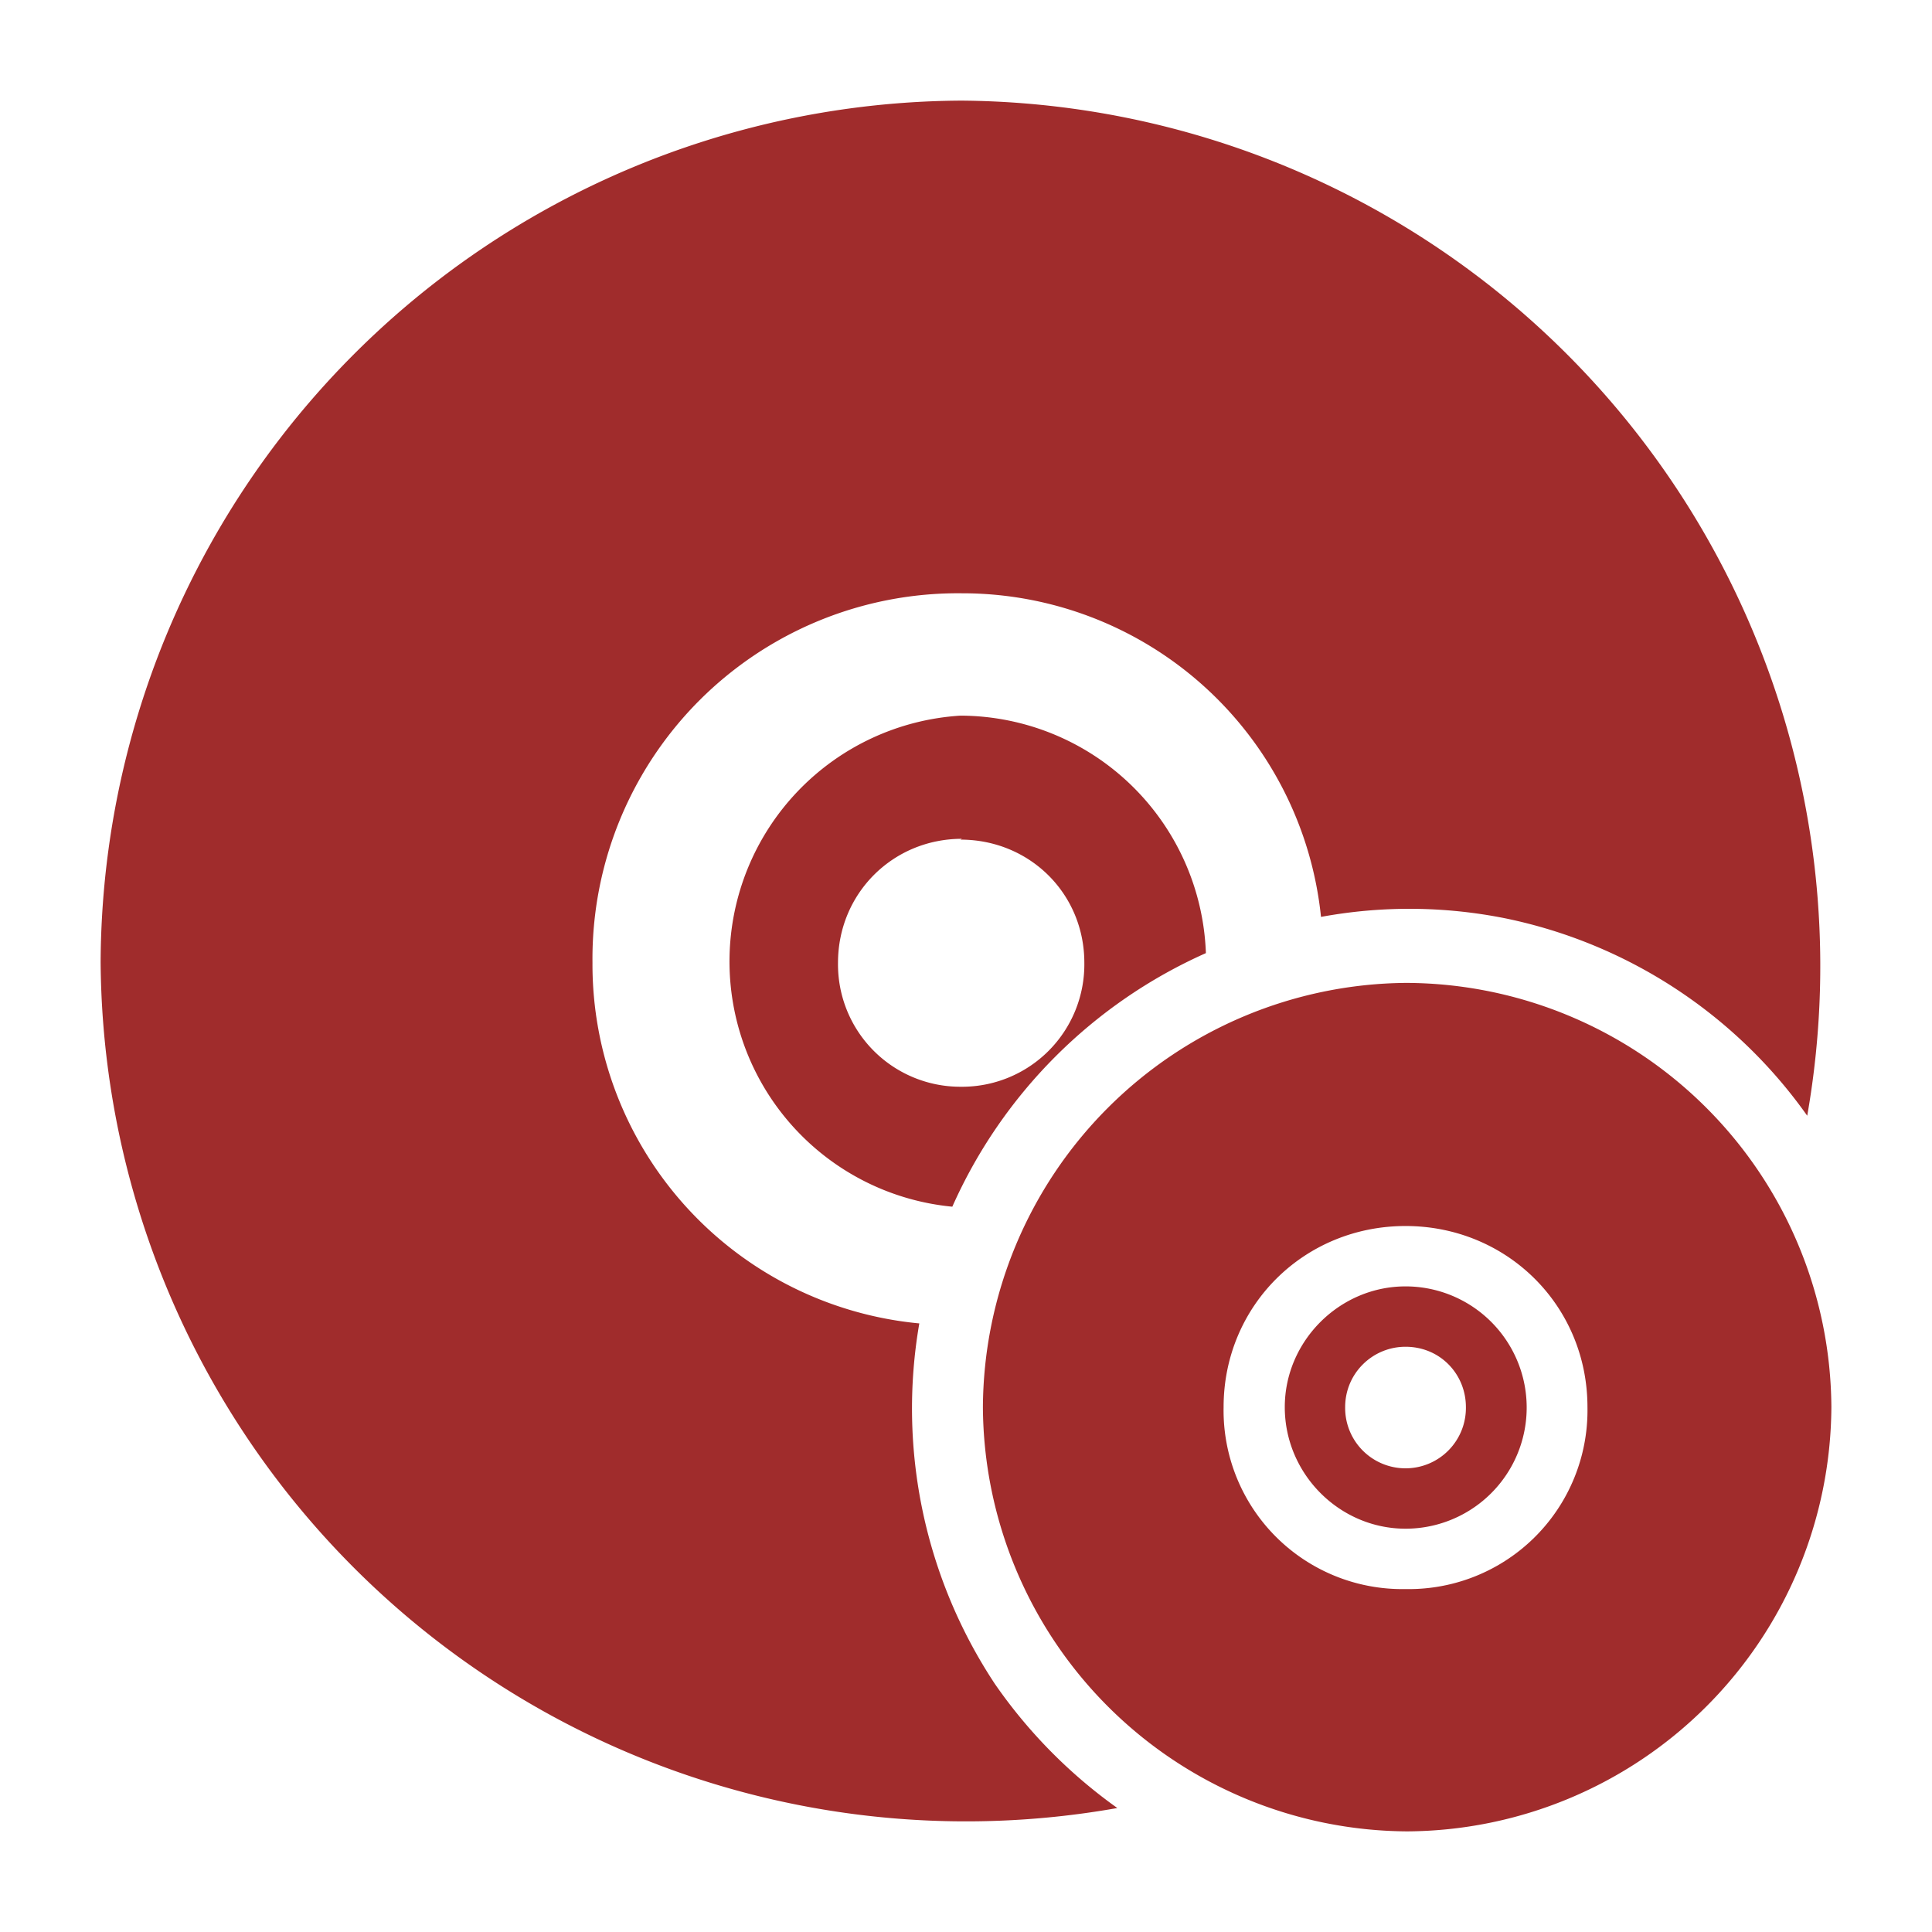 <?xml version="1.0" encoding="UTF-8" standalone="no"?>
<svg
   xmlns:dc="http://purl.org/dc/elements/1.1/"
   xmlns:cc="http://creativecommons.org/ns#"
   xmlns:rdf="http://www.w3.org/1999/02/22-rdf-syntax-ns#"
   xmlns:svg="http://www.w3.org/2000/svg"
   xmlns="http://www.w3.org/2000/svg"
   xmlns:sodipodi="http://sodipodi.sourceforge.net/DTD/sodipodi-0.dtd"
   xmlns:inkscape="http://www.inkscape.org/namespaces/inkscape"
   width="24"
   height="24"
   id="svg7"
   version="1.1"
   sodipodi:docname="tools-media-optical-copy.svg"
   inkscape:version="0.92.4 (5da689c313, 2019-01-14)">
  <sodipodi:namedview
     pagecolor="#ffffff"
     bordercolor="#666666"
     borderopacity="1"
     objecttolerance="10"
     gridtolerance="10"
     guidetolerance="10"
     inkscape:pageopacity="0"
     inkscape:pageshadow="2"
     inkscape:window-width="1078"
     inkscape:window-height="480"
     id="namedview6"
     showgrid="false"
     inkscape:zoom="9.8333333"
     inkscape:cx="-0.81355932"
     inkscape:cy="12"
     inkscape:window-x="0"
     inkscape:window-y="28"
     inkscape:window-maximized="0"
     inkscape:current-layer="svg7" />
  <defs
     id="defs3">
    <style
       id="current-color-scheme" />
  </defs>
  <path
     style="color:#bebebe;font-weight:400;font-family:sans-serif;font-variant-ligatures:normal;font-variant-position:normal;font-variant-caps:normal;font-variant-numeric:normal;font-variant-alternates:normal;font-feature-settings:normal;text-indent:0;text-decoration:none;text-decoration-line:none;text-decoration-style:solid;text-decoration-color:#000000;text-transform:none;text-orientation:mixed;white-space:normal;shape-padding:0;overflow:visible;isolation:auto;mix-blend-mode:normal;fill:#a02c2c;stroke-width:1.71"
     d="m 11.93,1.25 a 10.75,10.75 0 0 0 -10.68,10.7 10.75,10.75 0 0 0 12.63,10.51 6.28,6.28 0 0 1 -1.52,-1.54 6.2,6.2 0 0 1 -0.94,-4.48 4.48,4.48 0 0 1 -4.06,-4.48 4.54,4.54 0 0 1 4.59,-4.59 4.48,4.48 0 0 1 4.46,4.02 6.06,6.06 0 0 1 2.3,0.02 6.1,6.1 0 0 1 3.74,2.45 10.75,10.75 0 0 0 -10.5,-12.61 z m 0,7.64 a 3.06,3.06 0 0 0 -0.1,6.1 6.21,6.21 0 0 1 3.15,-3.15 3.06,3.06 0 0 0 -3.05,-2.95 z m 0,1.54 c 0.86,0 1.54,0.67 1.54,1.53 a 1.52,1.52 0 0 1 -1.54,1.54 1.52,1.52 0 0 1 -1.52,-1.54 c 0,-0.86 0.68,-1.54 1.54,-1.54 z m 5.53,1.78 a 5.3,5.3 0 0 0 -5.25,5.27 5.3,5.3 0 0 0 5.27,5.27 5.3,5.3 0 0 0 5.27,-5.27 5.3,5.3 0 0 0 -5.27,-5.27 z m 0,3.02 c 1.26,0 2.26,0.99 2.26,2.25 a 2.22,2.22 0 0 1 -2.26,2.26 2.22,2.22 0 0 1 -2.26,-2.26 c 0,-1.26 1,-2.25 2.26,-2.25 z m 0,0.75 c -0.82,0 -1.5,0.68 -1.5,1.5 0,0.83 0.68,1.51 1.5,1.51 a 1.505,1.505 0 0 0 0,-3.01 z m 0,0.75 c 0.43,0 0.75,0.34 0.75,0.75 a 0.75,0.75 0 0 1 -0.75,0.76 0.75,0.75 0 0 1 -0.75,-0.76 c 0,-0.42 0.34,-0.75 0.75,-0.75 z"
     font-weight="400"
     overflow="visible"
     id="path2"
     inkscape:connector-curvature="0" />
</svg>
